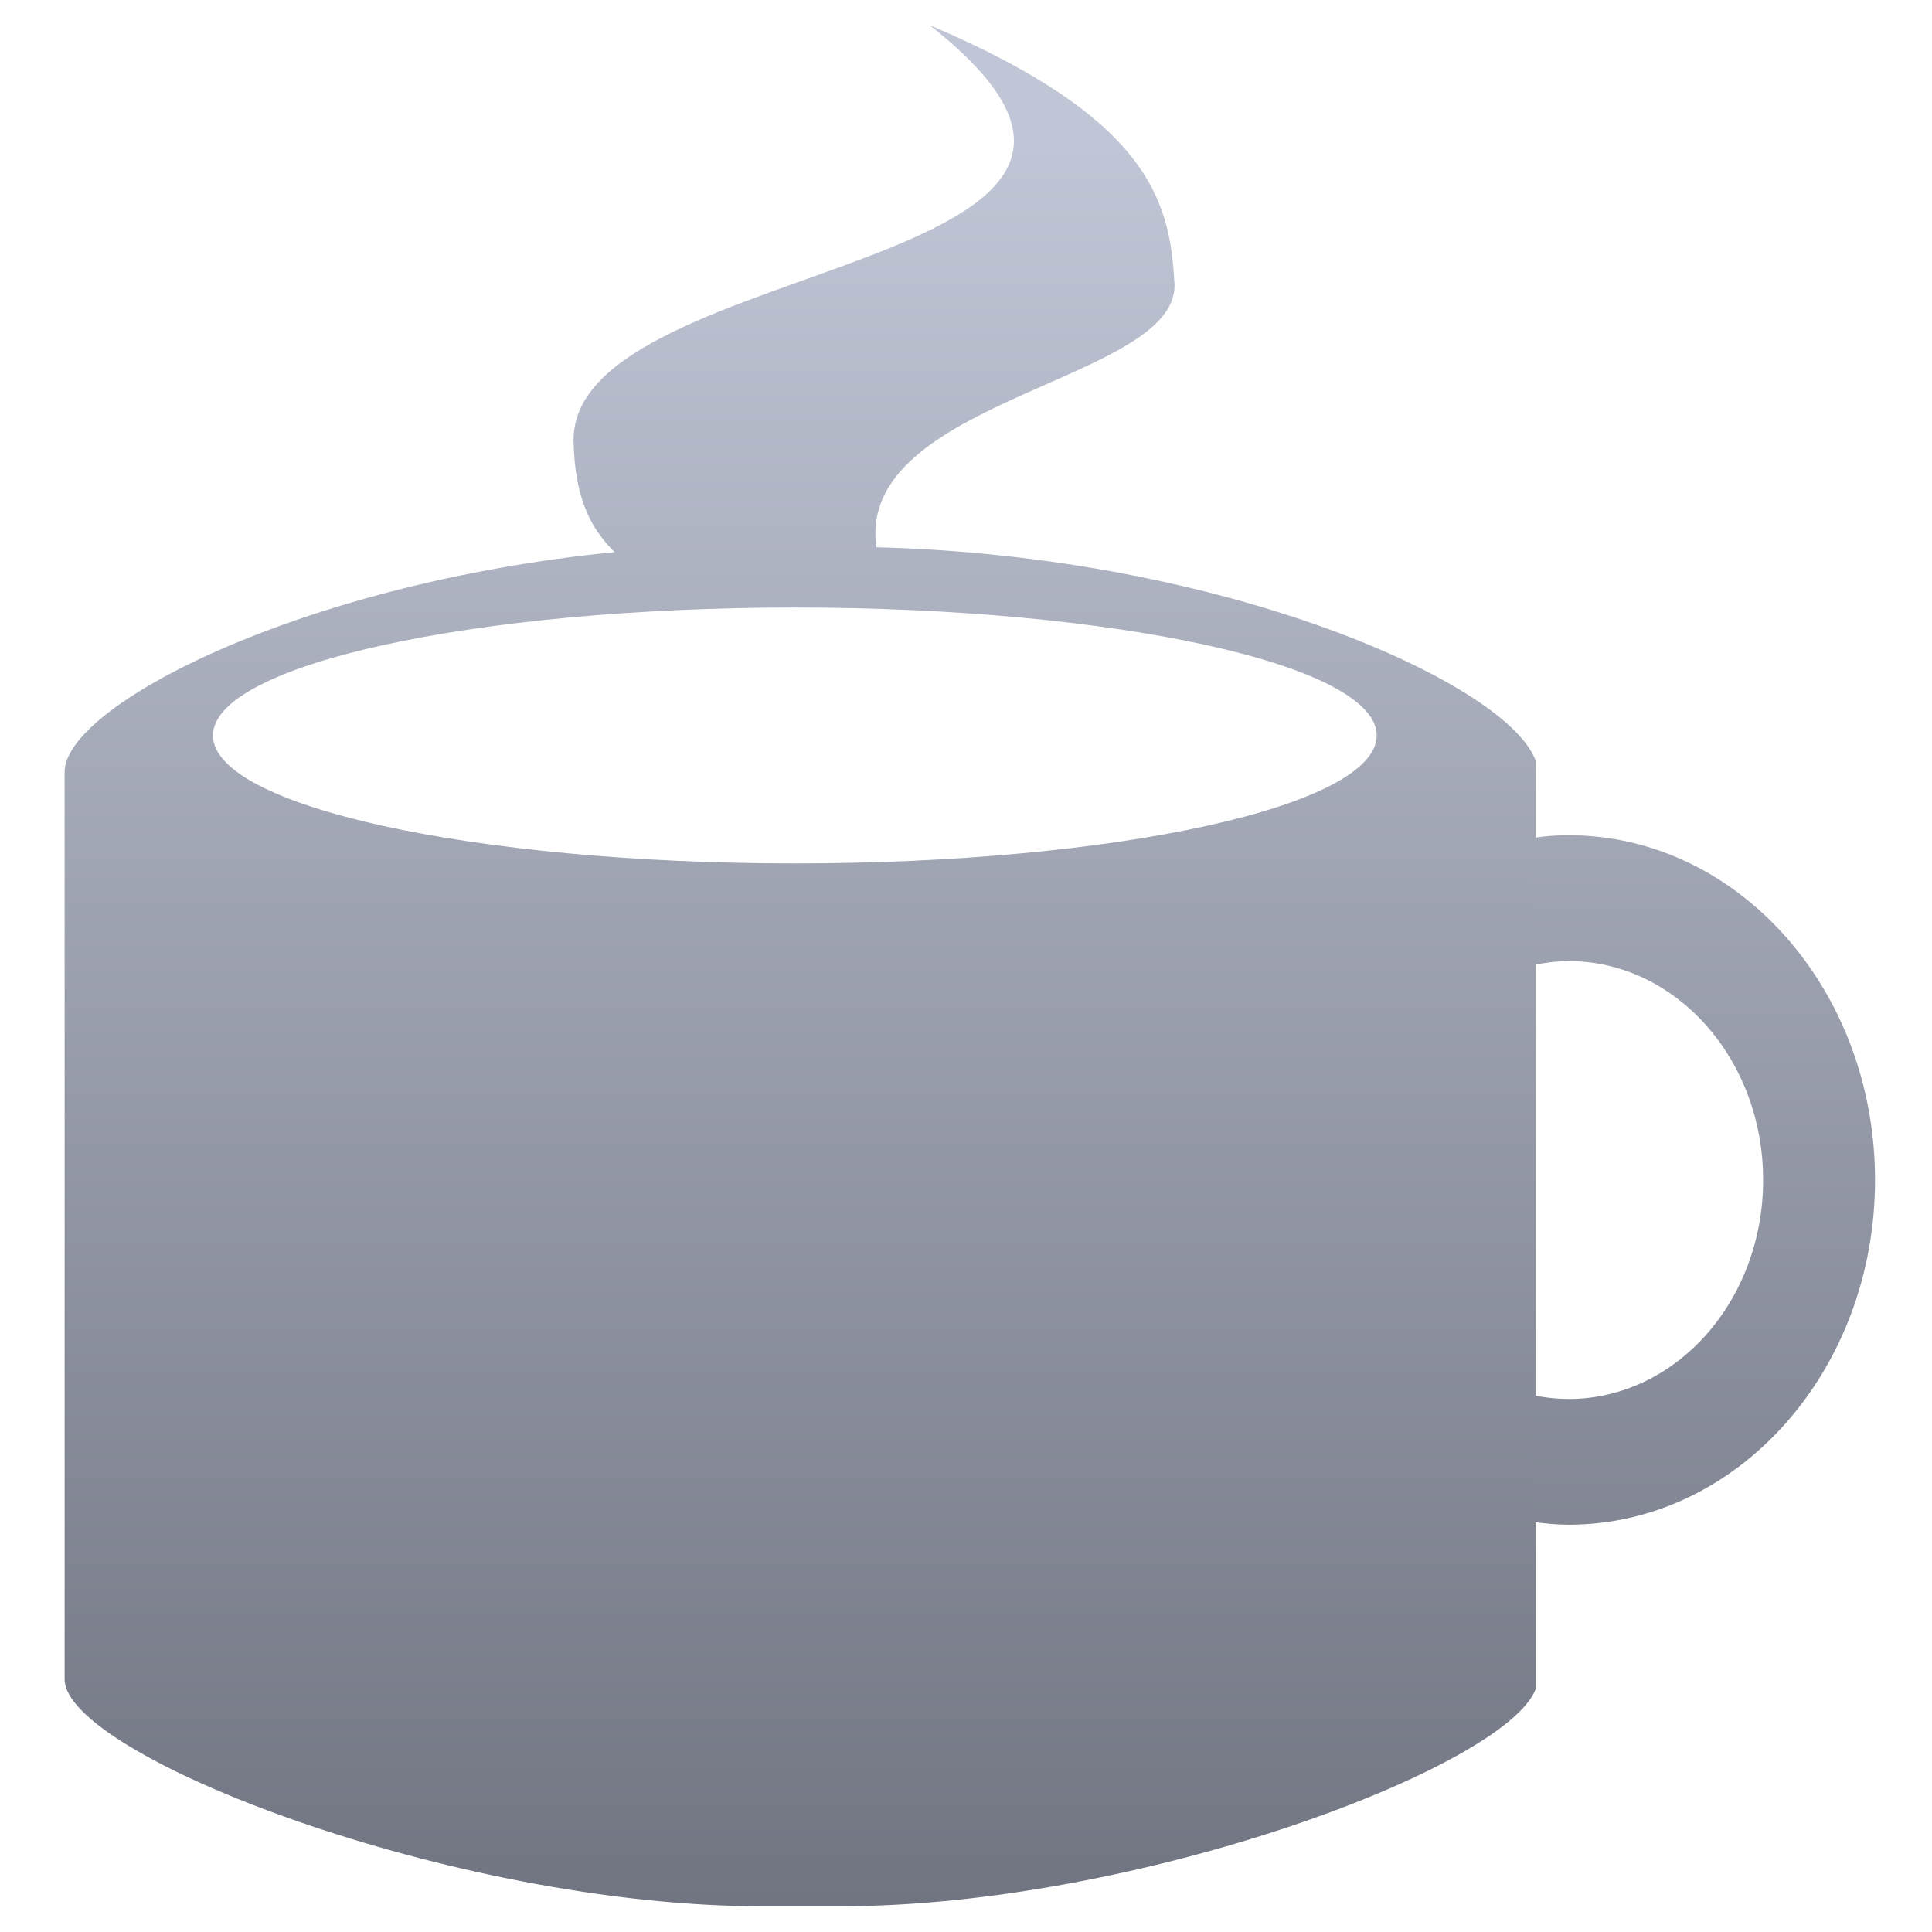 <svg xmlns="http://www.w3.org/2000/svg" xmlns:xlink="http://www.w3.org/1999/xlink" width="64" height="64" viewBox="0 0 64 64" version="1.1"><defs><linearGradient id="linear0" gradientUnits="userSpaceOnUse" x1="0" y1="0" x2="0" y2="1" gradientTransform="matrix(62.084,0,0,60.827,-2.319,4.273)"><stop offset="0" style="stop-color:#c1c6d6;stop-opacity:1;"/><stop offset="1" style="stop-color:#6f7380;stop-opacity:1;"/></linearGradient><linearGradient id="linear1" gradientUnits="userSpaceOnUse" x1="0" y1="0" x2="0" y2="1" gradientTransform="matrix(62.084,0,0,60.827,-2.319,4.273)"><stop offset="0" style="stop-color:#c1c6d6;stop-opacity:1;"/><stop offset="1" style="stop-color:#6f7380;stop-opacity:1;"/></linearGradient></defs><g id="surface1"><path style=" stroke:none;fill-rule:nonzero;fill:url(#linear0);" d="M 30.793 0.832 C 41.27 9.062 18.898 8.422 19 14.609 C 19.039 16.605 19.629 17.555 20.359 18.289 C 9.922 19.324 2.141 23.391 2.141 25.57 L 2.141 55.629 C 2.141 58.137 14.984 63.148 25.258 63.148 L 27.824 63.148 C 37.676 63.148 49.883 58.547 50.871 55.953 L 50.871 25.207 C 50.008 22.699 40.695 18.422 29.031 18.129 C 28.32 13.152 39.297 12.617 38.898 9.285 C 38.742 6.621 38.023 3.902 30.793 0.832 Z M 26.328 20.125 C 36.98 20.125 45.605 22.027 45.605 24.363 C 45.605 26.707 36.969 28.602 26.328 28.602 C 15.688 28.602 7.055 26.707 7.055 24.363 C 7.055 22.027 15.688 20.125 26.328 20.125 Z M 26.328 20.125 "/><path style=" stroke:none;fill-rule:nonzero;fill:url(#linear1);" d="M 51.953 27.668 C 51.555 27.668 51.152 27.699 50.758 27.762 L 50.758 31.977 C 51.152 31.891 51.555 31.84 51.953 31.836 C 55.516 31.836 58.406 35.086 58.406 39.09 C 58.406 43.094 55.516 46.344 51.953 46.344 C 51.555 46.34 51.152 46.297 50.758 46.211 L 50.758 50.41 C 51.152 50.469 51.555 50.504 51.953 50.508 C 57.57 50.508 62.113 45.395 62.113 39.09 C 62.113 32.781 57.57 27.668 51.953 27.668 Z M 51.953 27.668 "/></g></svg>
